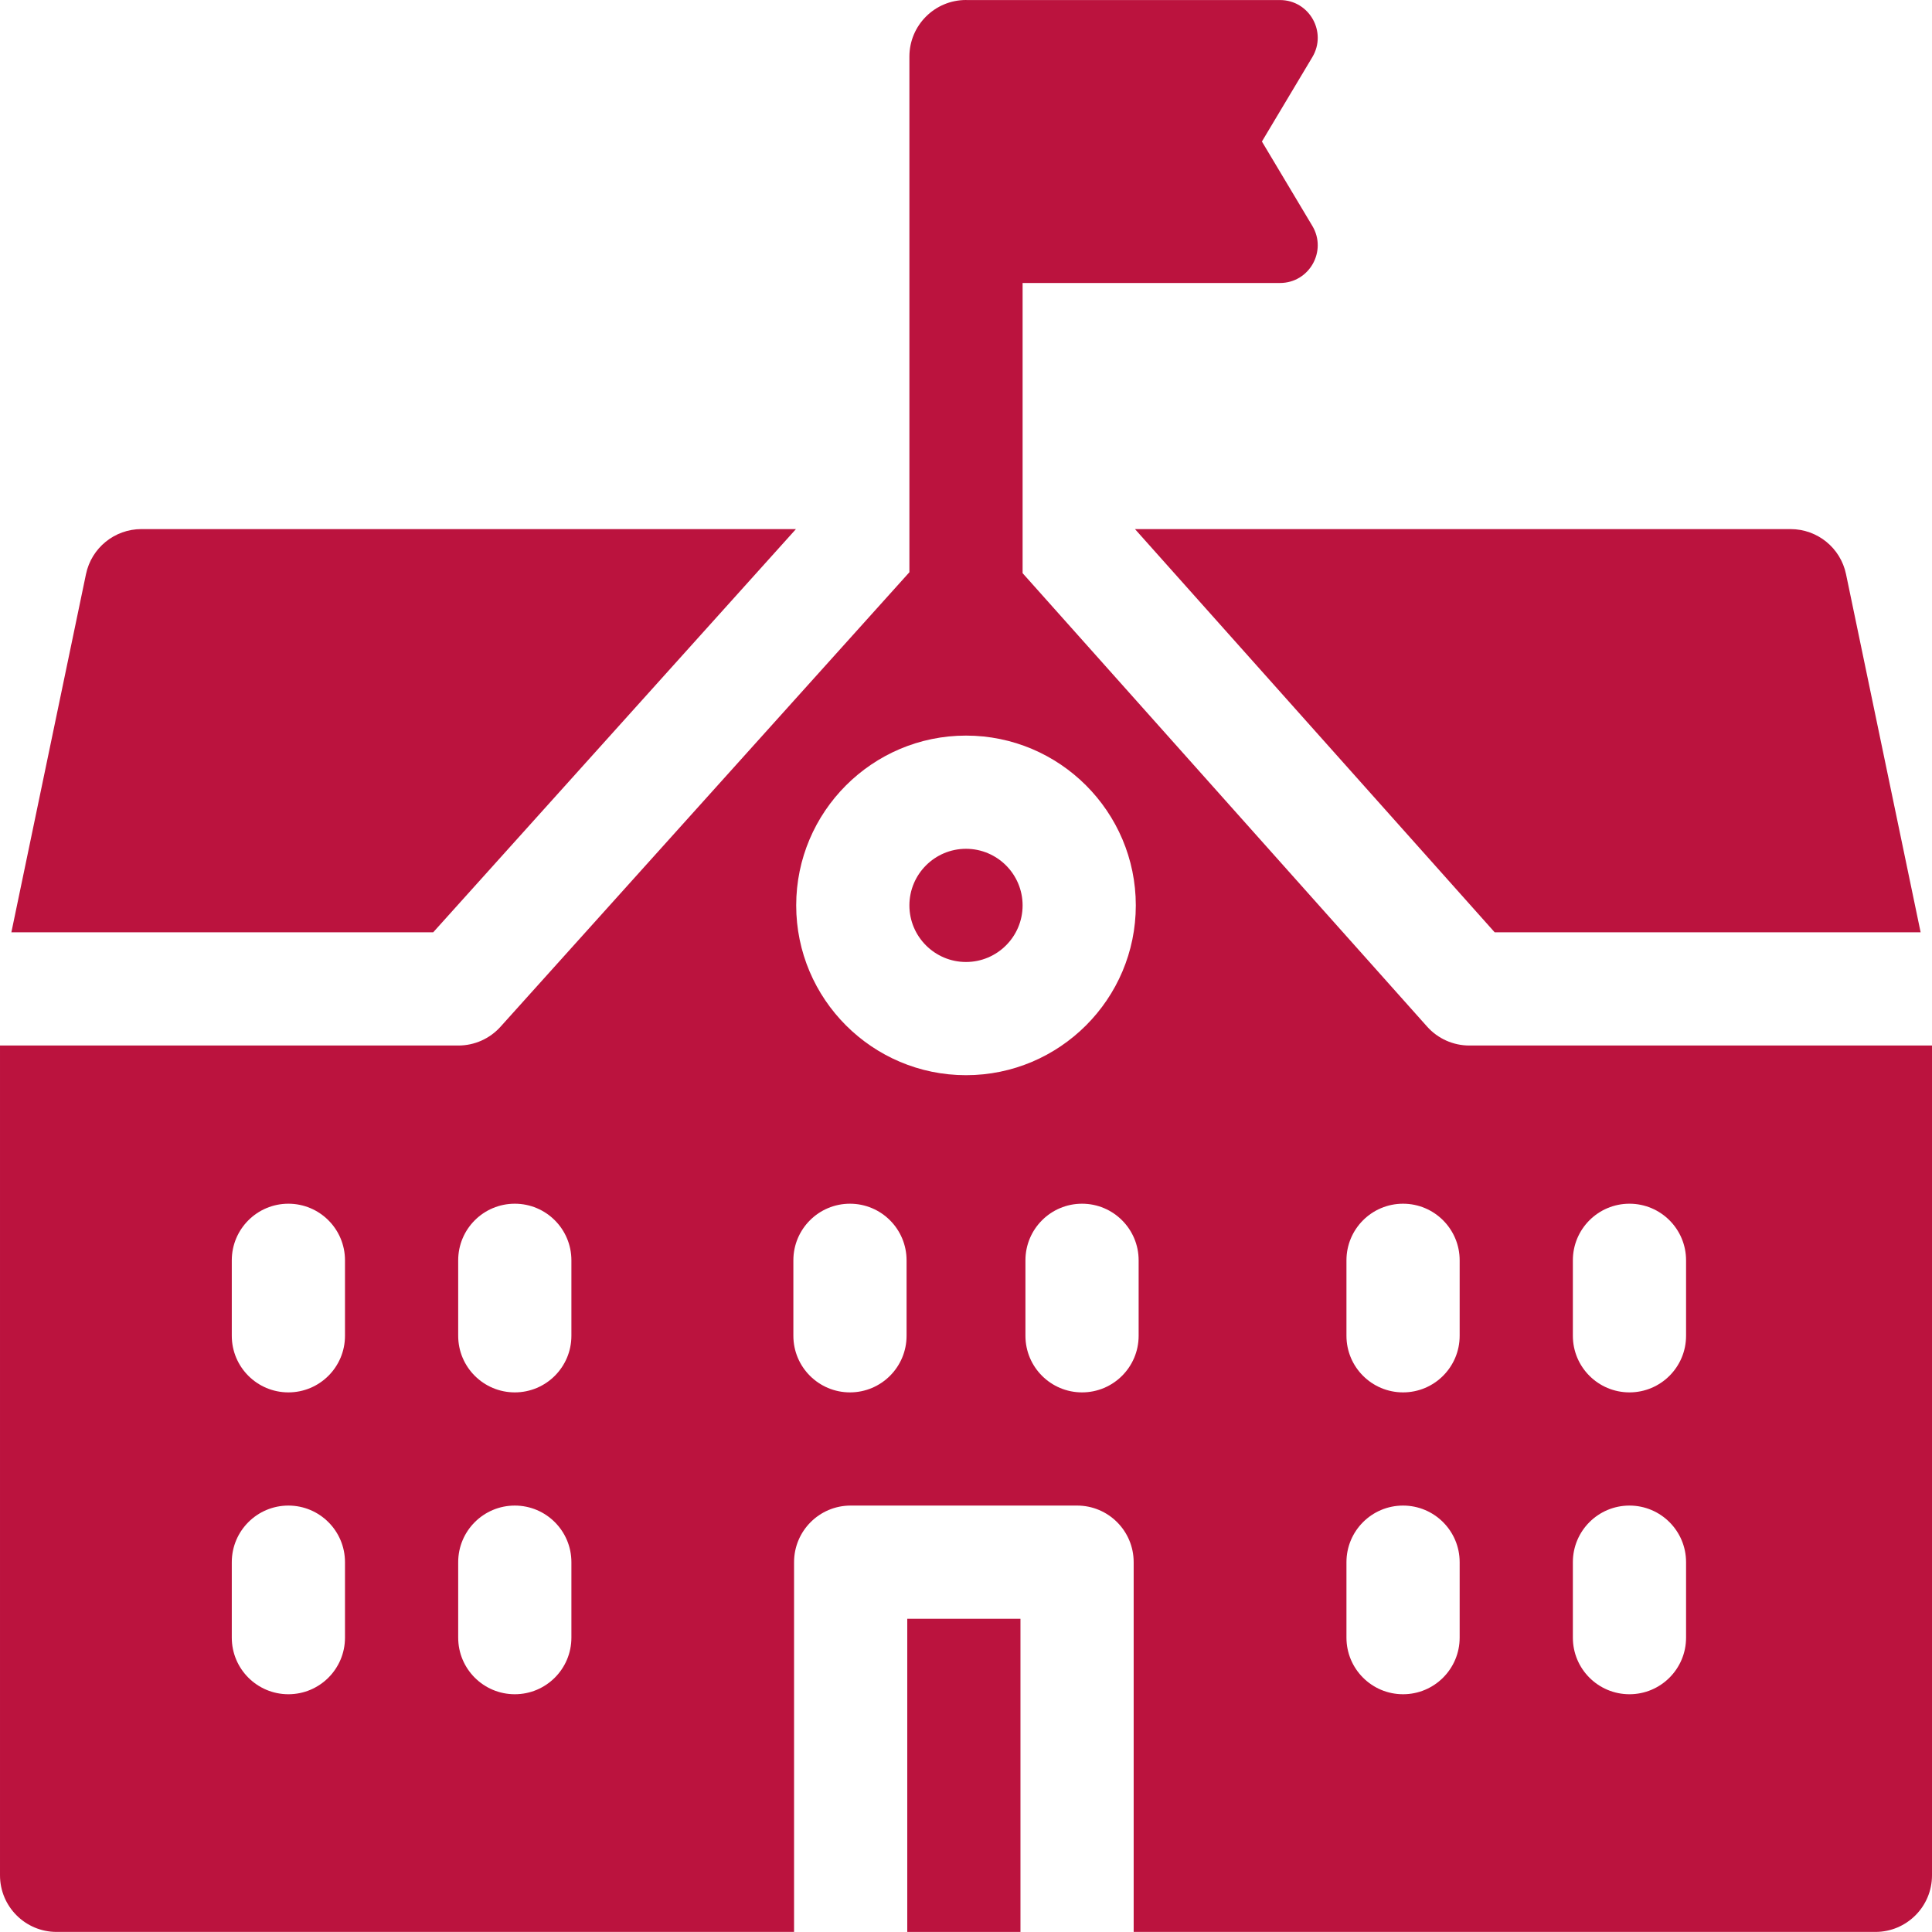 <?xml version="1.0"?>
<svg xmlns="http://www.w3.org/2000/svg" height="512px" viewBox="0 0 512 512" width="512px" class=""><g><path d="m396.109 247.074h112.879l-19.773-94.918c-1.449-6.957-7.582-11.938-14.688-11.938h-173.746zm0 0" data-original="#000000" class="active-path" data-old_color="#000000" fill="#BB133E"/><path d="m210.934 140.215h-173.461c-7.105 0-13.238 4.984-14.688 11.941l-19.773 94.918h111.785zm0 0" data-original="#000000" class="active-path" data-old_color="#000000" fill="#BB133E"/><path d="m256 224.941c-8.27 0-15 6.73-15 15 0 8.27 6.73 14.996 15 14.996s15-6.727 15-14.996c0-8.273-6.73-15-15-15zm0 0" data-original="#000000" class="active-path" data-old_color="#000000" fill="#BB133E"/><path d="m240.434 428.992h30v82.988h-30zm0 0" data-original="#000000" class="active-path" data-old_color="#000000" fill="#BB133E"/><path d="m389.387 277.074c-4.273 0-8.348-1.824-11.191-5.016l-107.195-120.164v-76.898h68.199c7.766 0 12.566-8.461 8.582-15.129l-13.363-22.363 13.363-22.363c3.984-6.668-.816-15.129-8.582-15.129h-83.02c-.059-.004-.117-.012-.18-.012-8.285 0-15 6.715-15 15v136.648l-108.367 120.457c-2.848 3.164-6.898 4.969-11.152 4.969h-121.48v219.906c0 8.285 6.715 15 15 15h195.434v-97.988c0-8.281 6.715-15 15-15h60c8.285 0 15 6.719 15 15v97.988h196.566c8.285 0 15-6.715 15-15v-219.906zm-297.961 156.918c0 8.285-6.715 15-15 15-8.281 0-15-6.715-15-15v-20c0-8.281 6.719-15 15-15 8.285 0 15 6.719 15 15zm0-79.996c0 8.285-6.715 15-15 15-8.281 0-15-6.715-15-15v-20c0-8.281 6.719-15 15-15 8.285 0 15 6.719 15 15zm60 79.996c0 8.285-6.715 15-15 15-8.281 0-15-6.715-15-15v-20c0-8.281 6.719-15 15-15 8.285 0 15 6.719 15 15zm0-79.996c0 8.285-6.715 15-15 15-8.281 0-15-6.715-15-15v-20c0-8.281 6.719-15 15-15 8.285 0 15 6.719 15 15zm88.824 0c0 8.285-6.715 15-15 15s-15-6.715-15-15v-20c0-8.281 6.715-15 15-15s15 6.719 15 15zm-29.25-114.059c0-24.812 20.188-44.996 45-44.996s45 20.184 45 44.996c0 24.816-20.188 45-45 45s-45-20.184-45-45zm90.75 114.059c0 8.285-6.715 15-15 15s-15-6.715-15-15v-20c0-8.281 6.715-15 15-15s15 6.719 15 15zm85.074 79.996c0 8.285-6.719 15-15 15-8.285 0-15-6.715-15-15v-20c0-8.281 6.715-15 15-15 8.281 0 15 6.719 15 15zm0-79.996c0 8.285-6.719 15-15 15-8.285 0-15-6.715-15-15v-20c0-8.281 6.715-15 15-15 8.281 0 15 6.719 15 15zm60 79.996c0 8.285-6.719 15-15 15-8.285 0-15-6.715-15-15v-20c0-8.281 6.715-15 15-15 8.281 0 15 6.719 15 15zm0-79.996c0 8.285-6.719 15-15 15-8.285 0-15-6.715-15-15v-20c0-8.281 6.715-15 15-15 8.281 0 15 6.719 15 15zm0 0" data-original="#000000" class="active-path" data-old_color="#000000" fill="#BB133E"/></g> </svg>
